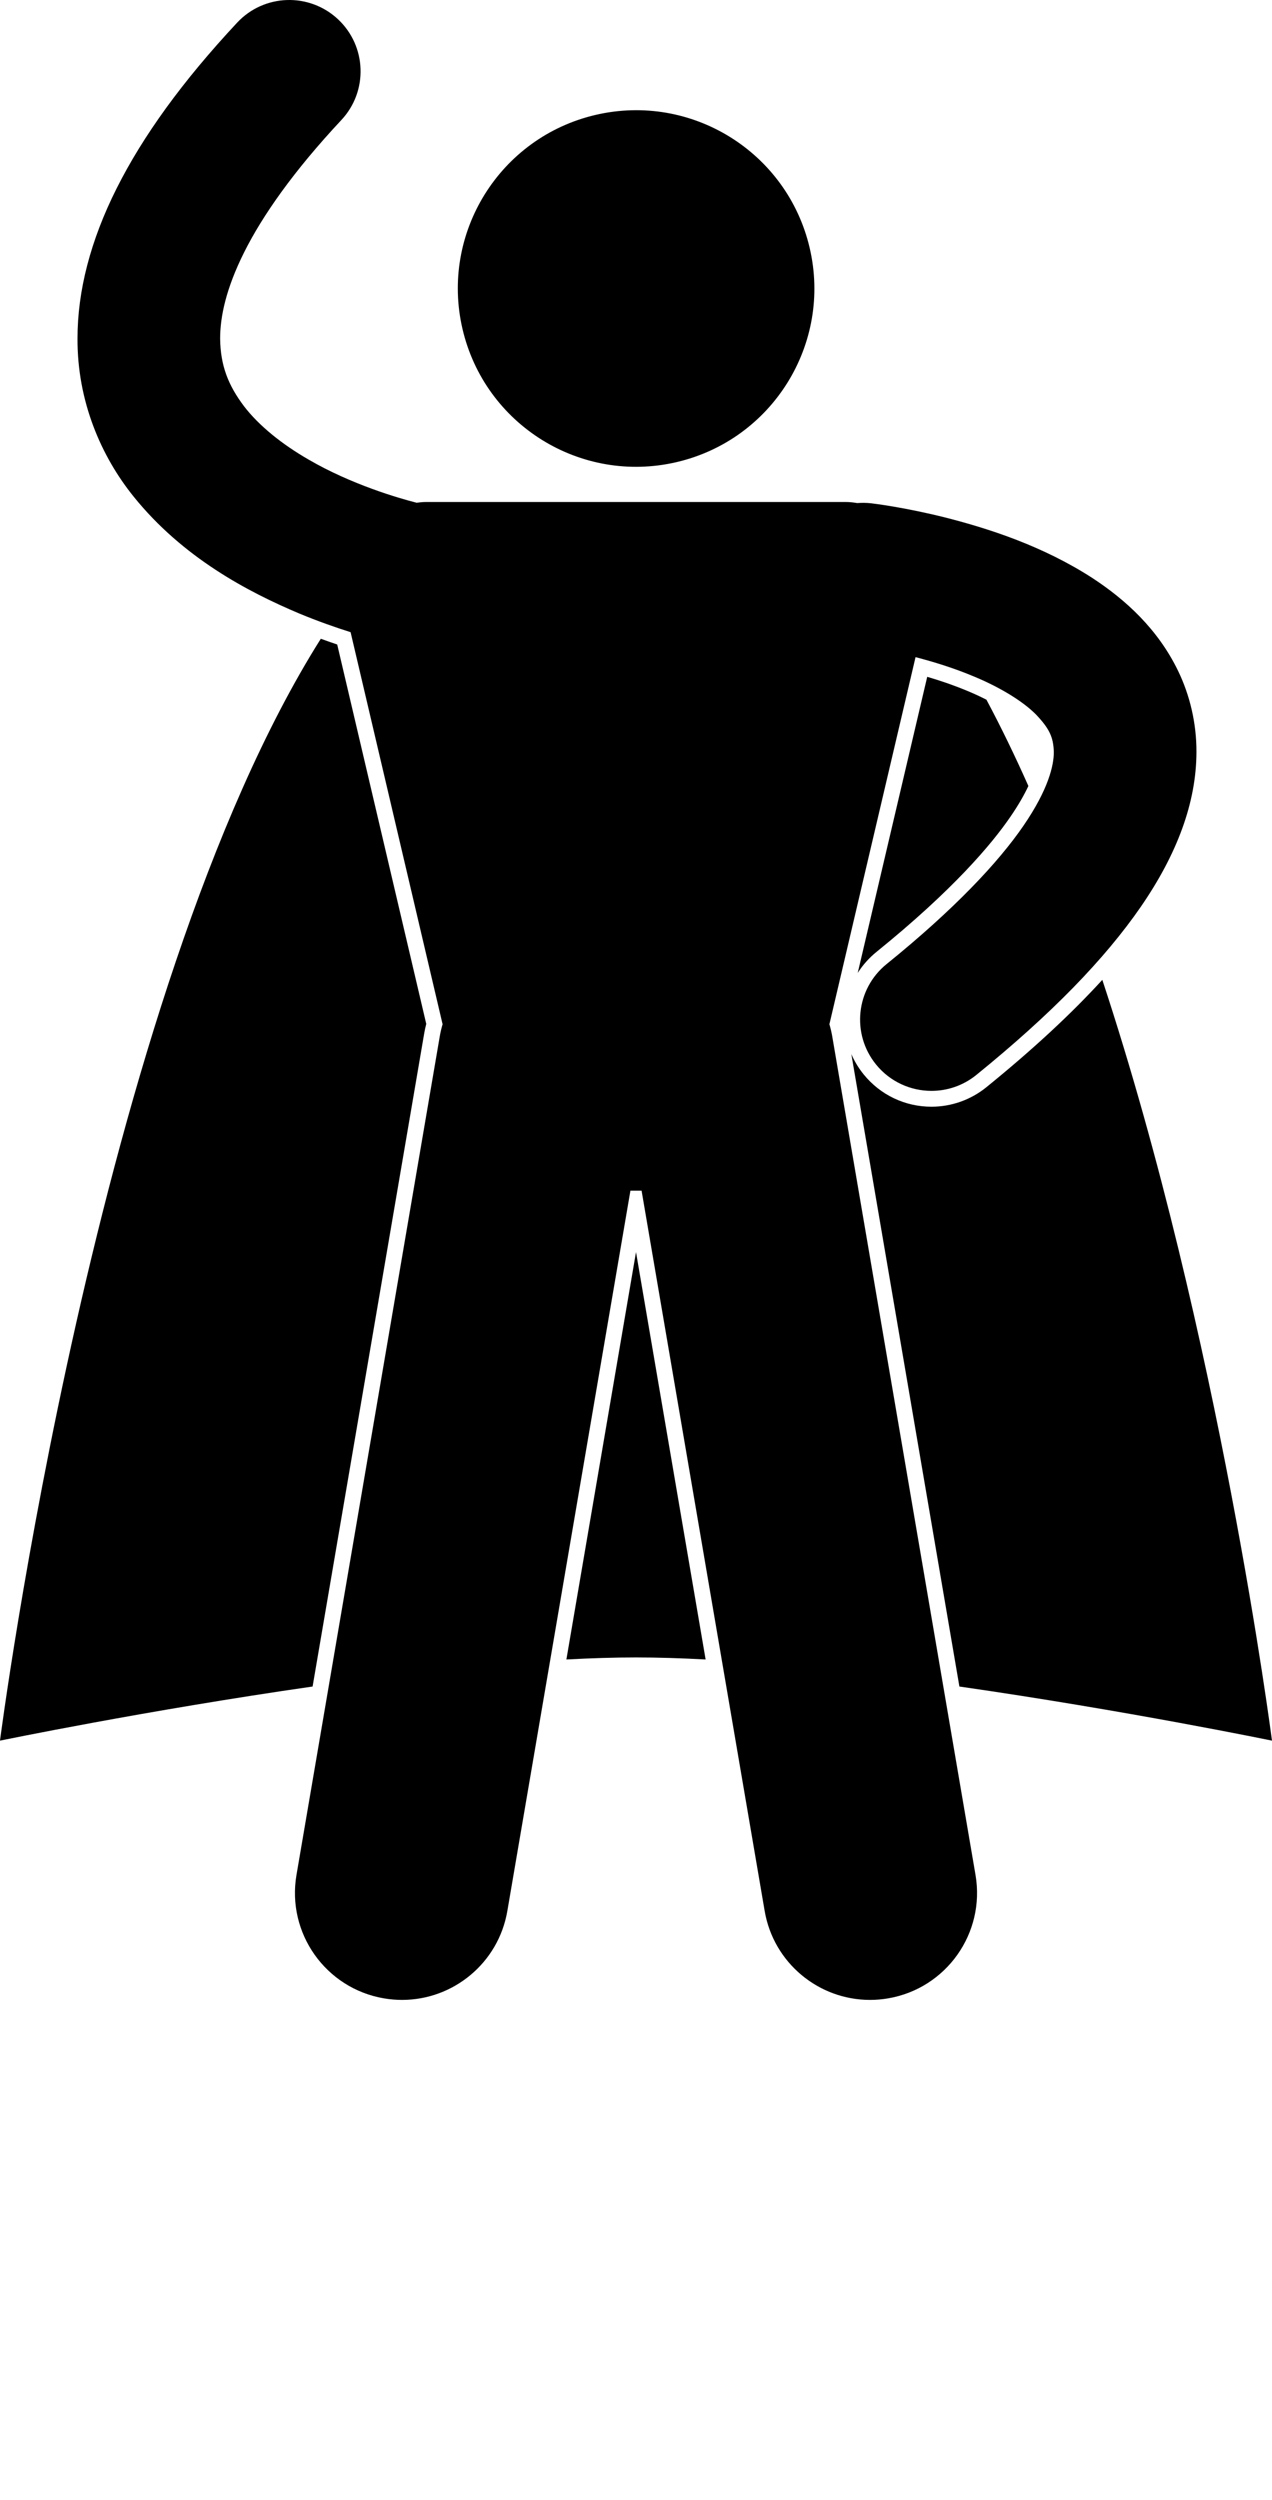 <?xml version="1.0" encoding="UTF-8" standalone="no"?>
<svg
   xmlns:dc="http://purl.org/dc/elements/1.1/"
   xmlns:cc="http://creativecommons.org/ns#"
   xmlns:rdf="http://www.w3.org/1999/02/22-rdf-syntax-ns#"
   xmlns:svg="http://www.w3.org/2000/svg"
   xmlns="http://www.w3.org/2000/svg"
   xmlns:sodipodi="http://sodipodi.sourceforge.net/DTD/sodipodi-0.dtd"
   xmlns:inkscape="http://www.inkscape.org/namespaces/inkscape"
   version="1.1"
   x="0px"
   y="0px"
   viewBox="0 0 160.541 315.481"
   style="enable-background:new 0 0 160.541 252.385;"
   xml:space="preserve"
   id="svg20"
   sodipodi:docname="logo_best.svg"
   inkscape:version="0.92.1 r15371"><defs
     id="defs24" /><sodipodi:namedview
     pagecolor="#ffffff"
     bordercolor="#666666"
     borderopacity="1"
     objecttolerance="10"
     gridtolerance="10"
     guidetolerance="10"
     inkscape:pageopacity="0"
     inkscape:pageshadow="2"
     inkscape:window-width="1062"
     inkscape:window-height="563"
     id="namedview22"
     showgrid="false"
     inkscape:zoom="0.74806345"
     inkscape:cx="80.2705"
     inkscape:cy="157.74063"
     inkscape:window-x="0"
     inkscape:window-y="0"
     inkscape:window-maximized="0"
     inkscape:current-layer="svg20" /><g
     id="g14"><path
       d="M80.272,158.01l-8.787,51.415c3.075-0.167,6.023-0.259,8.785-0.259c2.763,0,5.711,0.092,8.788,0.259L80.272,158.01z"
       id="path2" /><path
       d="M53.798,129.214L42.561,81.336c-0.692-0.229-1.381-0.478-2.07-0.726C12.129,125.565,0,219.667,0,219.667   s18.384-3.801,39.454-6.83l14.084-82.414C53.606,130.027,53.691,129.63,53.798,129.214z"
       id="path4" /><path
       d="M124.481,137.214c-1.952,1.582-4.408,2.452-6.92,2.452c-3.336,0-6.453-1.484-8.552-4.073   c-0.643-0.795-1.165-1.658-1.56-2.571l13.638,79.815c21.069,3.028,39.452,6.83,39.452,6.83s-6.592-51.125-21.414-96.011   C135.152,128.001,130.303,132.489,124.481,137.214z"
       id="path6" /><path
       d="M110.634,120.118c9.673-7.825,14.52-13.583,16.884-17.034c1.034-1.504,1.762-2.796,2.277-3.892   c-1.69-3.798-3.455-7.444-5.297-10.893c-0.781-0.397-1.604-0.779-2.461-1.13c-1.511-0.632-3.188-1.22-5.011-1.756l-8.772,37.374   C108.888,121.787,109.686,120.886,110.634,120.118z"
       id="path8" /><ellipse
       transform="matrix(0.974 -0.227 0.227 0.974 -6.169 19.153)"
       cx="80.271"
       cy="36.425"
       rx="22.495"
       ry="22.495"
       id="ellipse10" /><path
       d="M96.509,241.156c1.125,6.58,6.833,11.229,13.291,11.229c0.754,0,1.52-0.063,2.289-0.195   c7.35-1.257,12.289-8.232,11.032-15.581L105.034,130.76c-0.088-0.515-0.211-1.014-0.353-1.504l10.872-46.325   c2.293,0.595,4.833,1.379,7.24,2.389c3.325,1.36,6.303,3.162,7.98,4.869c1.702,1.797,2.174,2.869,2.231,4.697   c0.013,1.675-0.671,4.719-3.838,9.329c-3.135,4.576-8.657,10.486-17.276,17.458c-3.863,3.129-4.458,8.797-1.328,12.66   c1.779,2.194,4.378,3.333,6.999,3.334c1.99,0,3.993-0.657,5.659-2.007c9.517-7.724,16.221-14.639,20.778-21.246   c4.523-6.574,6.998-13.074,7.008-19.528c0.01-3.663-0.85-7.182-2.307-10.202c-2.576-5.323-6.666-9.014-10.816-11.731   c-6.277-4.059-13.057-6.226-18.407-7.601c-5.342-1.347-9.247-1.801-9.522-1.836c-0.594-0.068-1.18-0.074-1.755-0.028   c-0.492-0.082-0.991-0.138-1.503-0.138H53.843c-0.427,0-0.846,0.038-1.26,0.095c-2.193-0.553-8.242-2.3-13.648-5.455   c-3.28-1.885-6.251-4.245-8.17-6.767c-1.924-2.568-2.947-5.046-2.981-8.51c0.003-2.722,0.722-6.257,3.03-10.874   c2.301-4.601,6.204-10.207,12.273-16.696c3.391-3.63,3.199-9.325-0.434-12.719c-3.632-3.393-9.326-3.201-12.719,0.431   c-6.944,7.436-11.902,14.326-15.213,20.919c-3.303,6.579-4.941,12.939-4.939,18.939c-0.036,7.938,2.981,14.872,7.089,19.962   c6.2,7.691,14.368,11.993,20.905,14.751c2.41,0.999,4.619,1.77,6.473,2.353l11.611,49.477c-0.142,0.49-0.264,0.989-0.352,1.503   L37.42,236.609c-1.255,7.349,3.685,14.325,11.034,15.58c0.77,0.132,1.536,0.195,2.291,0.196c6.457,0,12.164-4.648,13.289-11.227   l15.533-90.898h1.408L96.509,241.156z"
       id="path12" /></g></svg>